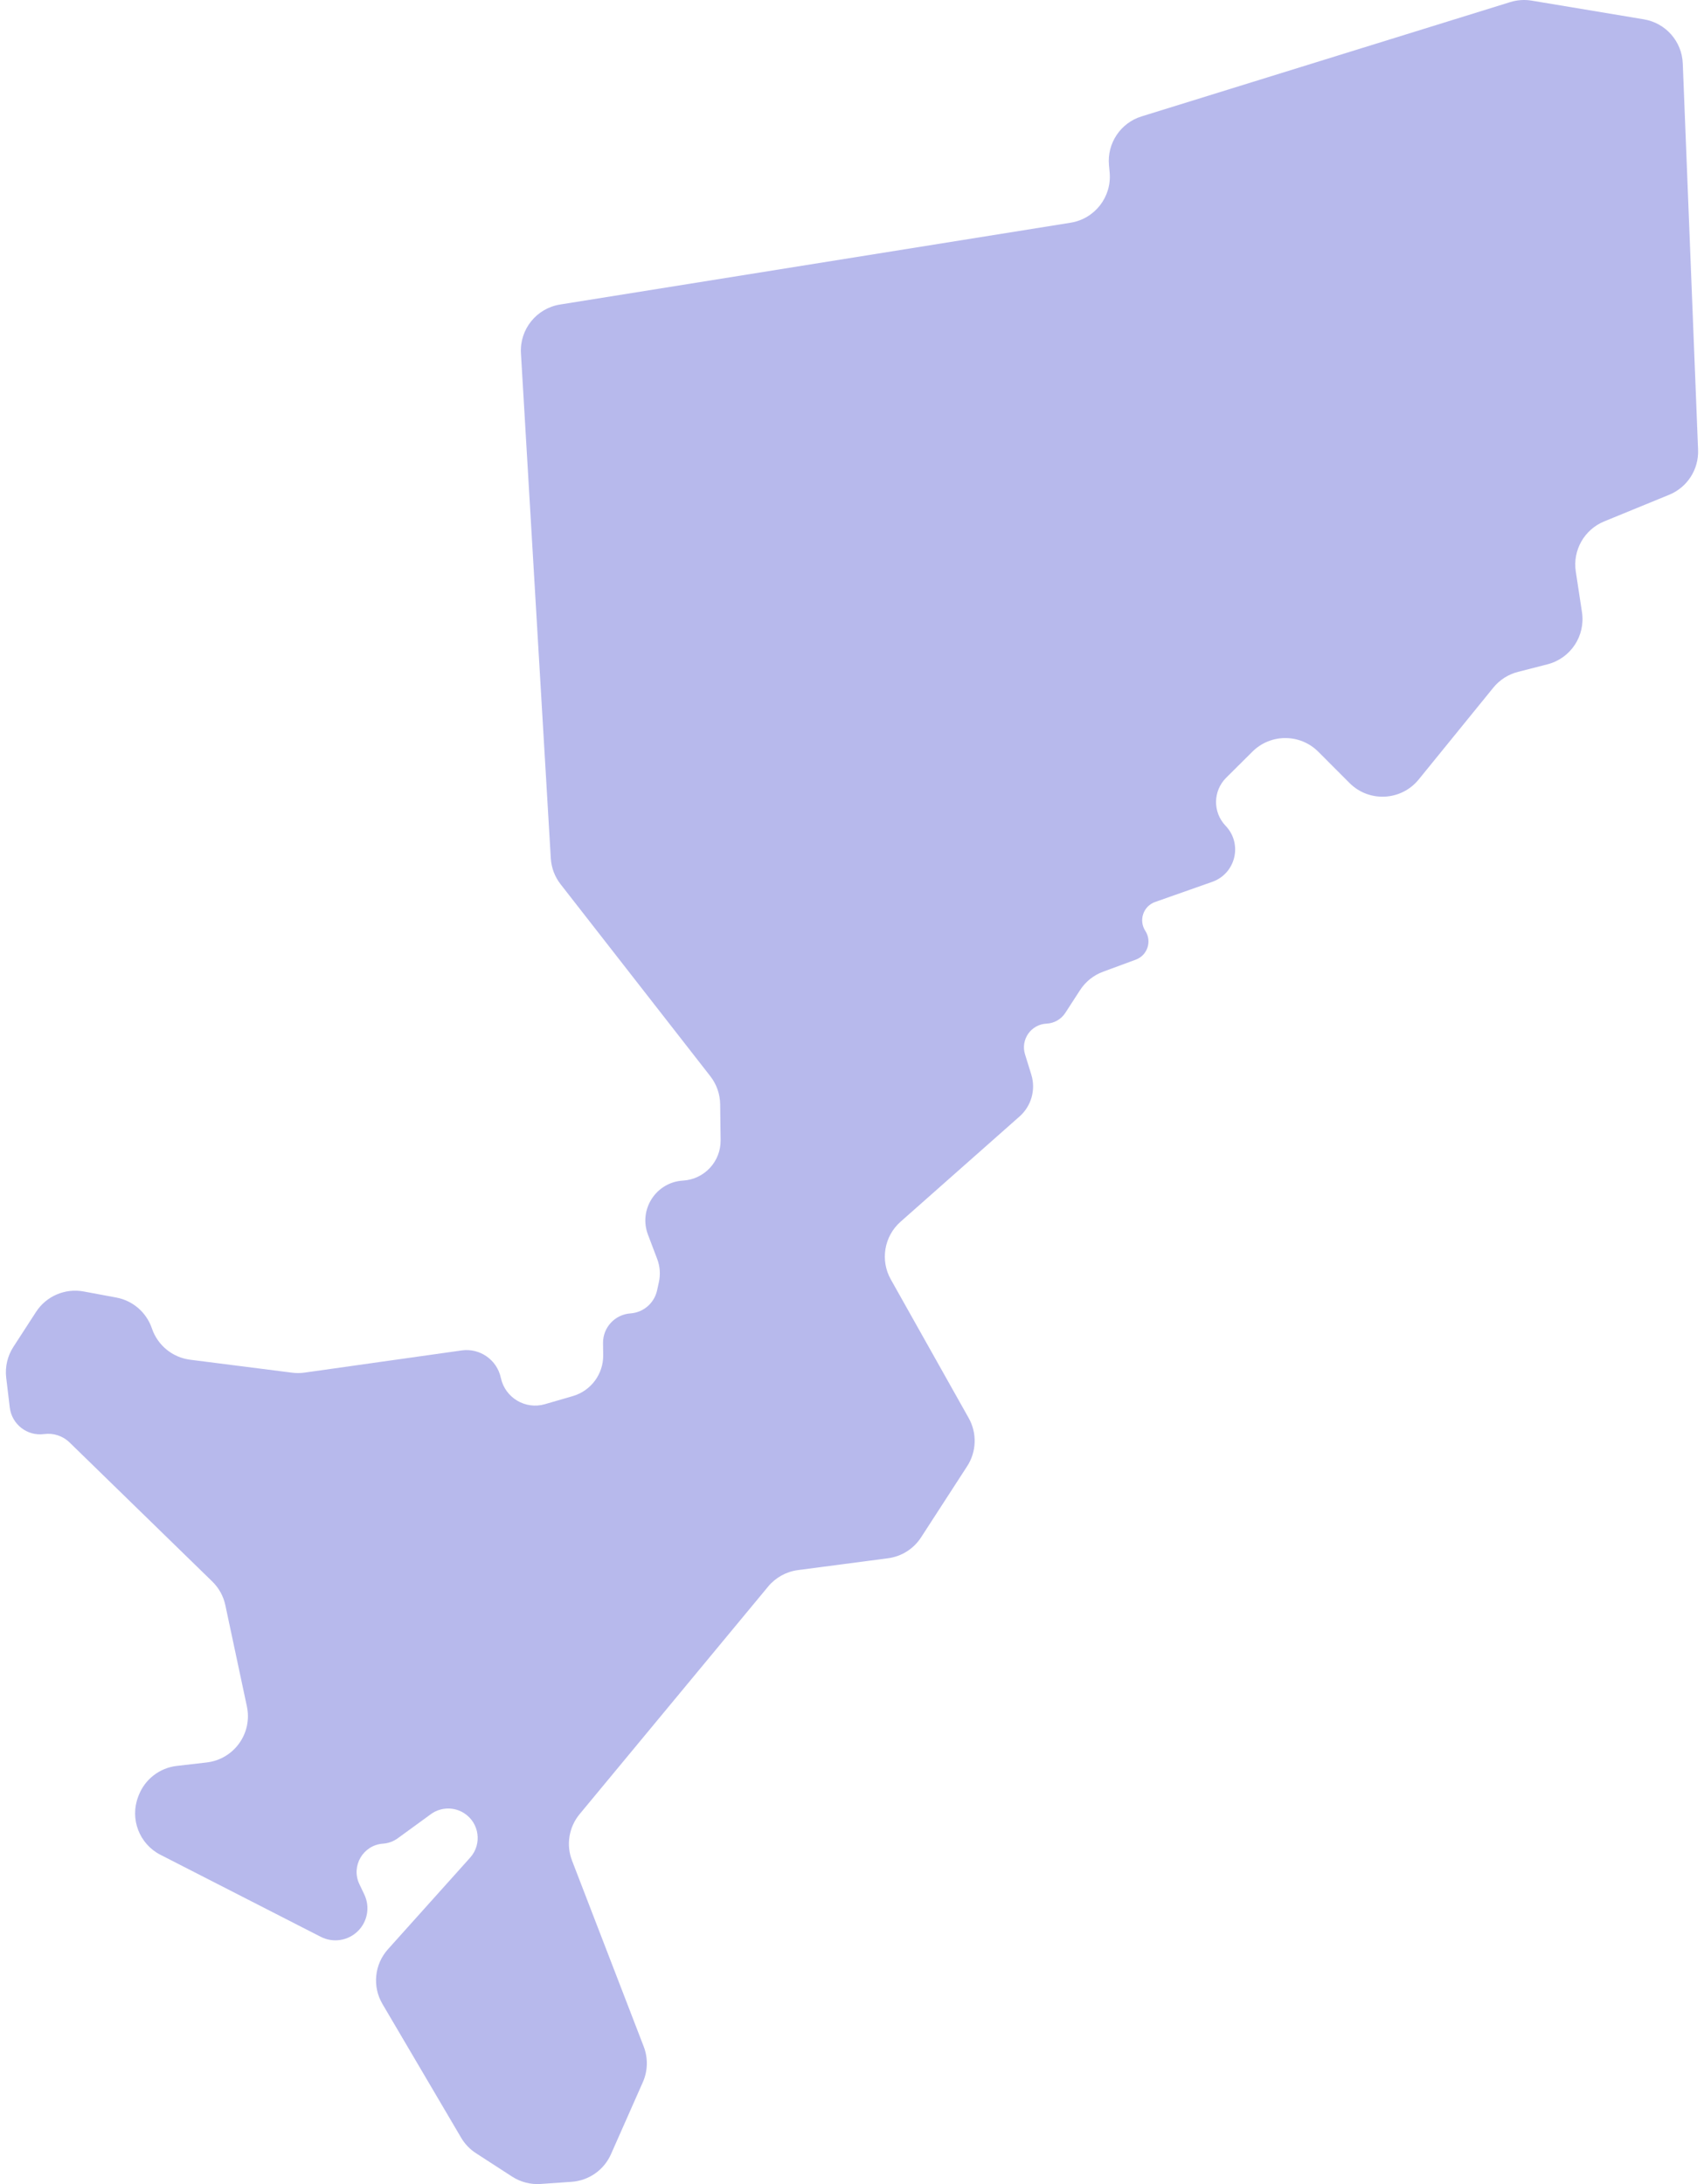 <svg width="234" height="300" viewBox="0 0 234 300" fill="none" xmlns="http://www.w3.org/2000/svg">
<path d="M126.482 211.173L132.817 201.392C134.109 199.397 134.189 196.851 133.025 194.779L122.33 175.74C120.853 173.112 121.411 169.81 123.668 167.813L140.01 153.354C141.631 151.92 142.262 149.668 141.621 147.6L140.759 144.817C140.129 142.784 141.589 140.703 143.716 140.604C144.765 140.556 145.725 140.004 146.296 139.123L148.32 135.998C149.072 134.837 150.18 133.951 151.477 133.473L155.968 131.816C157.573 131.224 158.213 129.295 157.279 127.862C156.337 126.415 156.998 124.468 158.626 123.894L166.471 121.128C169.698 119.99 170.672 115.898 168.303 113.428C166.526 111.575 166.561 108.639 168.382 106.829L171.994 103.239C174.497 100.752 178.541 100.759 181.034 103.257L185.325 107.555C188.007 110.242 192.426 110.015 194.82 107.069L205.068 94.455C205.932 93.391 207.115 92.633 208.442 92.292L212.509 91.247C215.691 90.43 217.737 87.335 217.243 84.087L216.393 78.504C215.949 75.585 217.56 72.74 220.292 71.62L229.22 67.96C231.708 66.94 233.293 64.474 233.187 61.786L231.085 8.714C230.965 5.683 228.735 3.154 225.744 2.655L210.343 0.087C209.359 -0.077 208.349 -0.009 207.396 0.287L156.766 15.988C153.882 16.882 152.016 19.67 152.288 22.677L152.381 23.695C152.684 27.045 150.342 30.059 147.02 30.591L76.913 41.828C73.668 42.348 71.344 45.243 71.538 48.524L75.638 117.895C75.714 119.189 76.182 120.429 76.979 121.452L97.544 147.827C98.404 148.93 98.879 150.284 98.896 151.682L98.957 156.614C98.993 159.547 96.719 161.99 93.791 162.162C90.092 162.38 87.667 166.124 88.981 169.589L90.249 172.932C90.634 173.948 90.714 175.053 90.481 176.114L90.232 177.246C89.847 178.996 88.356 180.282 86.569 180.407C84.434 180.556 82.786 182.345 82.812 184.485L82.833 186.135C82.865 188.734 81.159 191.036 78.662 191.762L74.828 192.876C72.142 193.656 69.359 191.991 68.777 189.256C68.251 186.783 65.901 185.139 63.397 185.492L41.824 188.537C41.259 188.617 40.687 188.621 40.122 188.549L26.115 186.767C23.703 186.46 21.674 184.813 20.877 182.517L20.843 182.418C20.088 180.246 18.227 178.645 15.965 178.225L11.484 177.393C8.936 176.92 6.354 178.031 4.945 180.206L1.836 185.007C1.023 186.262 0.675 187.762 0.853 189.246L1.341 193.325C1.619 195.65 3.747 197.296 6.066 196.981C7.345 196.808 8.631 197.233 9.555 198.133L29.151 217.231C30.057 218.113 30.681 219.244 30.944 220.481L33.906 234.397C34.692 238.087 32.13 241.653 28.382 242.086L24.28 242.56C21.907 242.834 19.885 244.407 19.034 246.638L18.973 246.798C17.811 249.849 19.132 253.286 22.039 254.773L44.051 266.036C45.74 266.9 47.792 266.584 49.144 265.253C50.479 263.938 50.835 261.922 50.031 260.229L49.35 258.797C48.172 256.317 49.859 253.429 52.598 253.238C53.328 253.187 54.029 252.932 54.621 252.501L59.17 249.188C60.524 248.202 62.345 248.152 63.751 249.063C65.837 250.414 66.223 253.309 64.563 255.159L53.273 267.747C51.412 269.822 51.108 272.862 52.521 275.264L63.324 293.63C63.828 294.488 64.525 295.216 65.361 295.757L70.323 298.972C71.487 299.725 72.864 300.081 74.247 299.984L78.496 299.688C80.862 299.523 82.943 298.063 83.903 295.893L88.279 285.998C88.964 284.448 89.007 282.69 88.398 281.109L78.554 255.568C77.722 253.408 78.12 250.968 79.596 249.185L105.483 217.926C106.514 216.682 107.977 215.874 109.578 215.663L121.944 214.039C123.804 213.795 125.462 212.747 126.482 211.173Z" fill="#7175DA" fill-opacity="0.5"/>
</svg>
